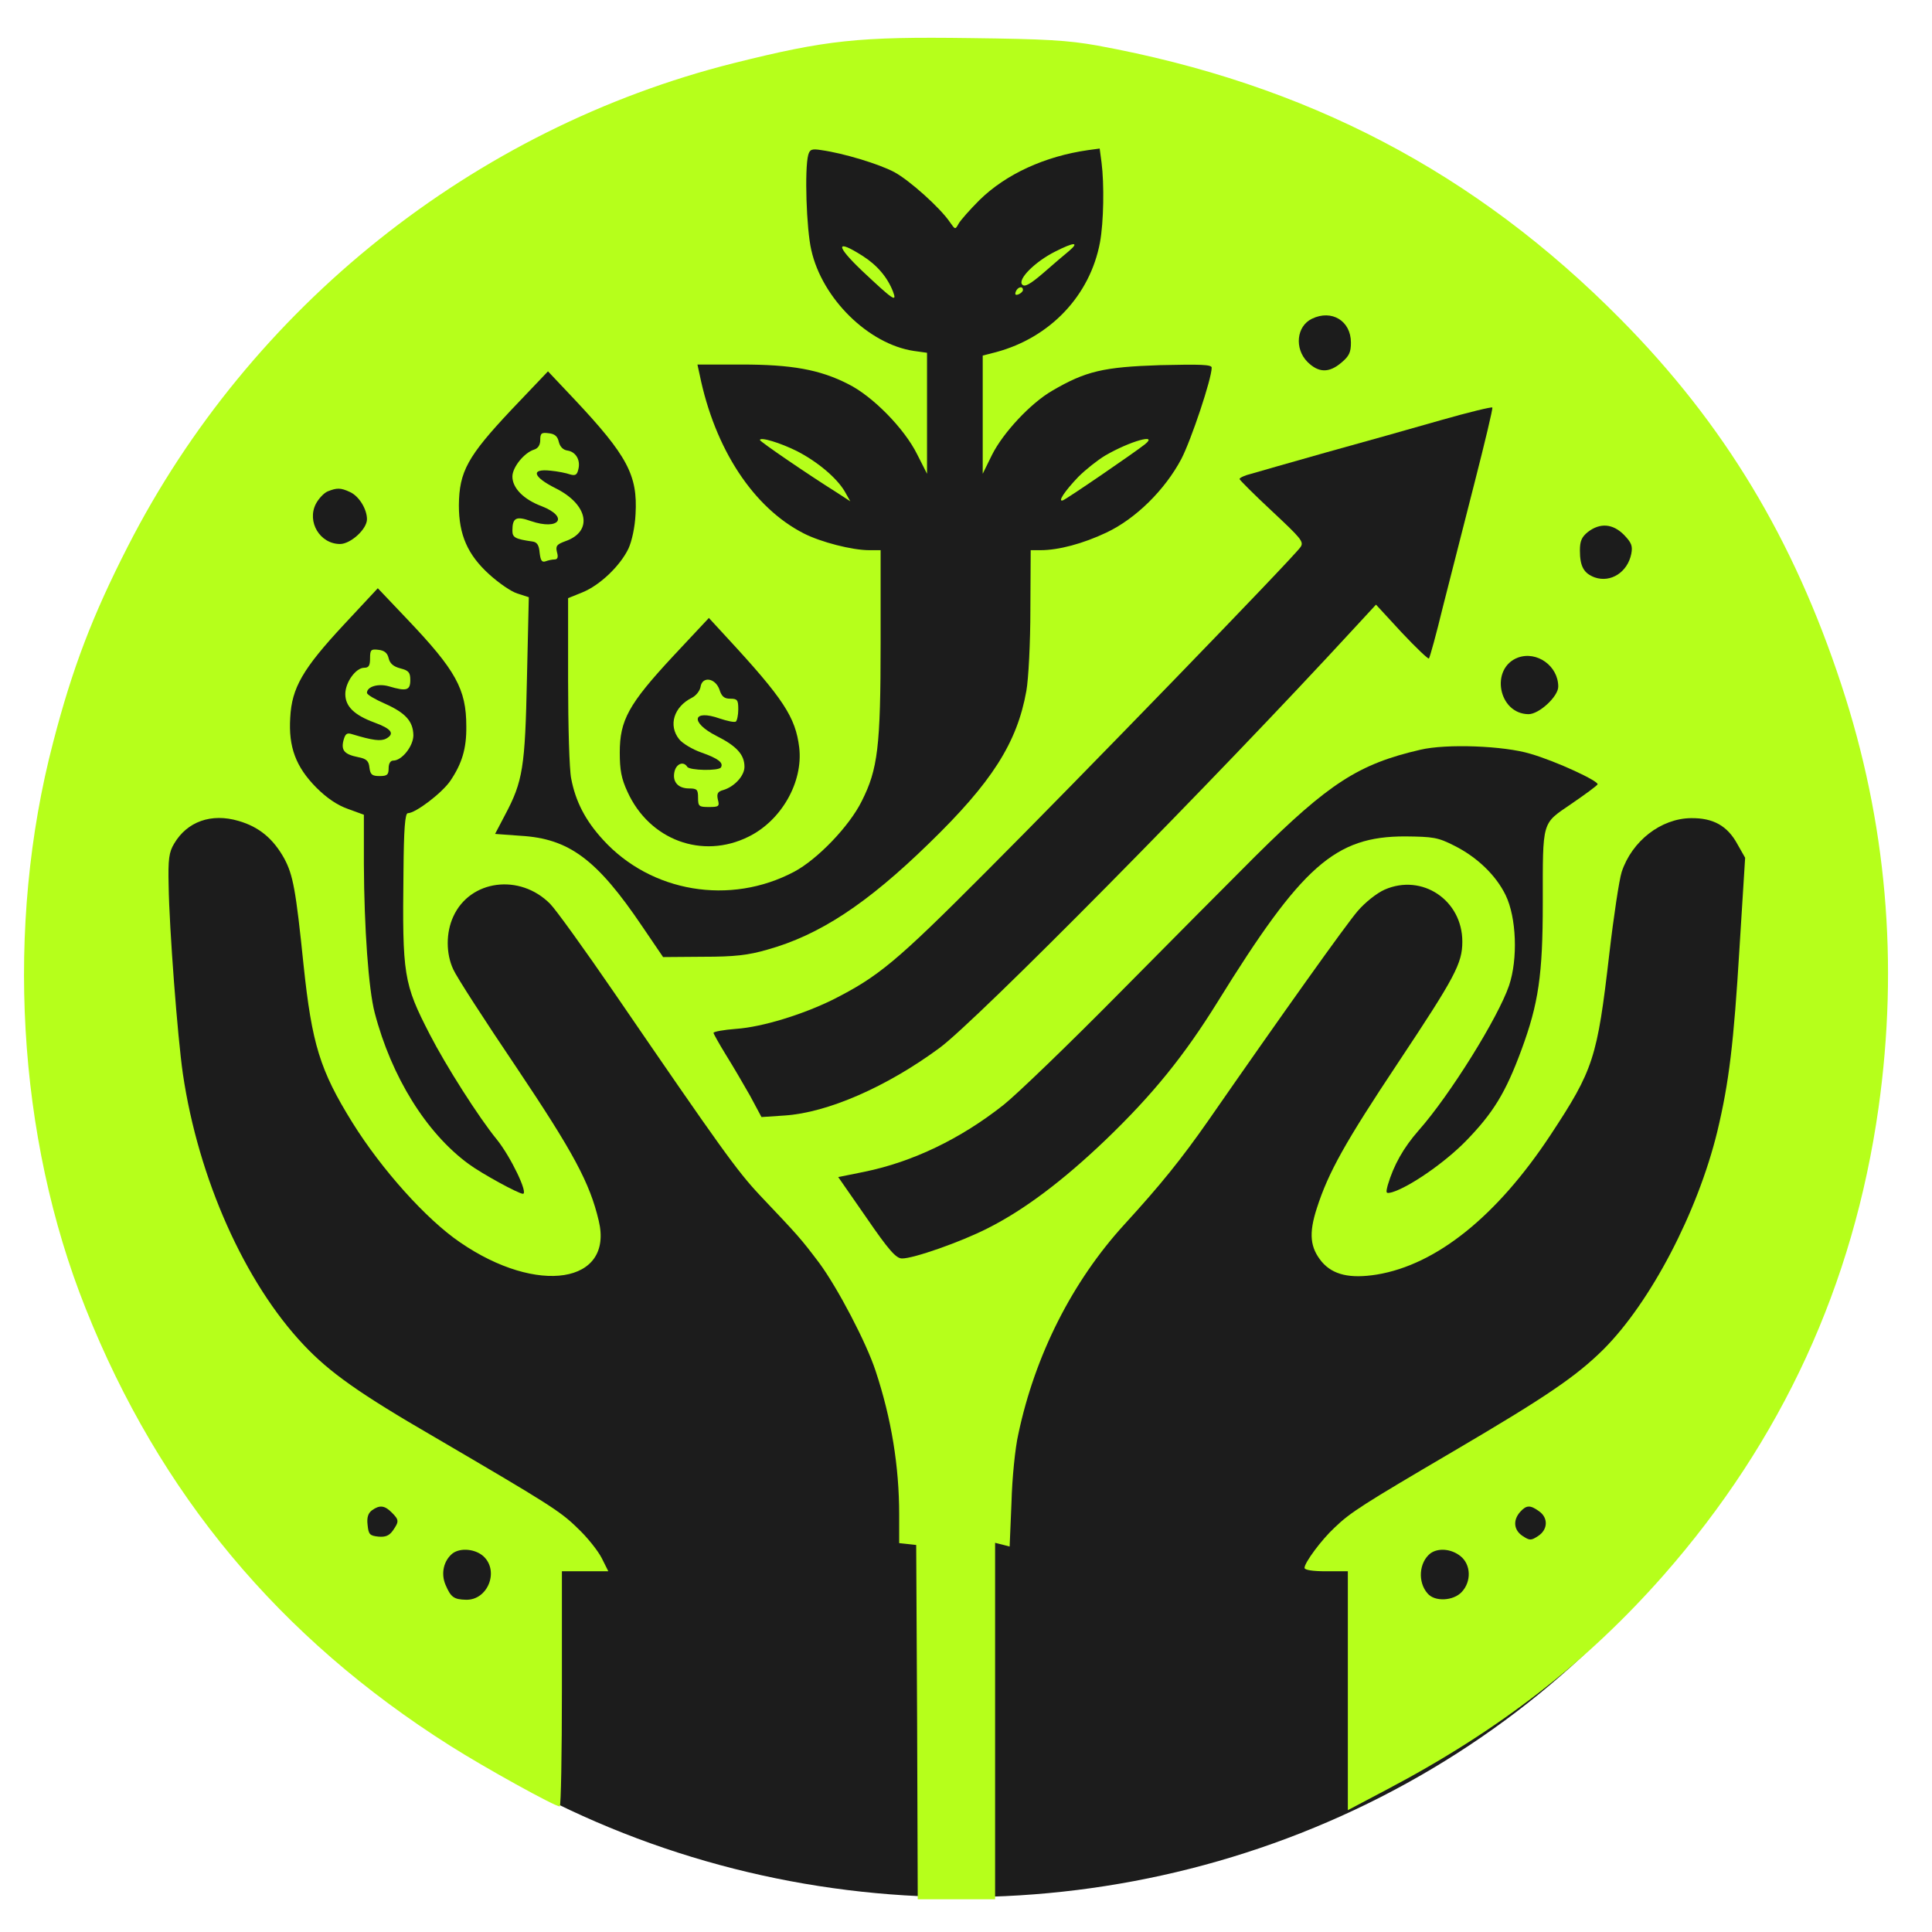 <?xml version="1.0" encoding="utf-8"?>
<svg version="1.0" width="1024pt" height="1024pt" viewBox="0 0 1024 1024" preserveAspectRatio="xMidYMid meet" xmlns="http://www.w3.org/2000/svg">
  <defs/>
  <g transform="matrix(0.164, 0, 0, -0.164, -333.578, 1326.451)" fill="#000000" stroke="none" style="">
    <ellipse style="fill: rgb(28, 28, 28);" transform="matrix(1, 0, 0, -1, 0, 0)" cx="5143.194" cy="-4703.208" rx="2874.021" ry="2746.298"/>
    <path d="M 5580 7941 C 6257 7817 6803 7531 7273 7055 C 7606 6718 7830 6347 7985 5875 C 8131 5432 8171 4977 8105 4507 C 8024 3935 7793 3433 7411 2998 C 7162 2715 6878 2495 6515 2304 L 6390 2238 L 6390 2624 L 6390 3010 L 6320 3010 C 6277 3010 6250 3014 6250 3021 C 6250 3038 6305 3112 6347 3151 C 6399 3201 6437 3225 6735 3400 C 7031 3574 7127 3639 7216 3727 C 7368 3879 7520 4169 7584 4431 C 7622 4590 7637 4714 7656 5028 L 7674 5316 L 7649 5360 C 7617 5419 7571 5445 7499 5444 C 7402 5443 7308 5370 7275 5270 C 7267 5245 7249 5126 7235 5005 C 7196 4668 7184 4631 7045 4420 C 6872 4158 6677 4001 6484 3969 C 6397 3955 6342 3968 6306 4010 C 6268 4056 6263 4101 6290 4184 C 6327 4299 6381 4396 6552 4653 C 6736 4930 6760 4974 6760 5045 C 6760 5179 6630 5266 6509 5213 C 6484 5202 6446 5172 6422 5144 C 6384 5100 6176 4808 5940 4468 C 5852 4342 5785 4259 5667 4130 C 5500 3947 5379 3709 5325 3453 C 5315 3410 5305 3311 5303 3233 L 5297 3090 L 5274 3096 L 5250 3102 L 5250 2526 L 5250 1950 L 5125 1950 L 5000 1950 L 4998 2523 L 4995 3095 L 4968 3098 L 4940 3101 L 4940 3193 C 4940 3349 4915 3503 4864 3657 C 4834 3749 4741 3926 4682 4006 C 4620 4088 4616 4092 4490 4225 C 4416 4304 4367 4372 4019 4880 C 3923 5020 3830 5149 3812 5167 C 3714 5266 3553 5245 3499 5126 C 3475 5074 3475 5006 3499 4955 C 3509 4932 3600 4791 3702 4640 C 3887 4364 3940 4266 3969 4143 C 4018 3940 3771 3901 3521 4073 C 3412 4147 3267 4309 3173 4460 C 3068 4629 3042 4714 3015 4970 C 2990 5214 2981 5260 2953 5313 C 2917 5378 2871 5416 2805 5435 C 2717 5461 2639 5433 2597 5362 C 2580 5334 2577 5311 2579 5227 C 2581 5087 2608 4735 2625 4618 C 2675 4279 2825 3943 3016 3741 C 3099 3653 3196 3584 3436 3445 C 3805 3229 3844 3205 3900 3150 C 3932 3120 3967 3076 3979 3052 L 4000 3010 L 3925 3010 L 3850 3010 L 3850 2630 C 3850 2421 3847 2250 3843 2250 C 3827 2250 3601 2375 3489 2446 C 2937 2795 2549 3261 2311 3859 C 2089 4414 2050 5095 2206 5690 C 2268 5929 2333 6099 2447 6322 C 2842 7096 3565 7673 4405 7884 C 4705 7959 4808 7970 5170 7965 C 5415 7962 5484 7958 5580 7941 Z" style="fill: rgb(182, 255, 27);"/>
    <path d="M4646 7587 c-12 -45 -6 -239 10 -307 35 -157 185 -304 331 -326 l43&#10;-6 0 -196 0 -195 -32 63 c-41 83 -144 188 -223 227 -92 47 -183 63 -345 63&#10;l-142 0 7 -32 c49 -241 174 -431 337 -514 55 -28 156 -54 211 -54 l37 0 0&#10;-299 c0 -337 -9 -409 -61 -512 -40 -81 -143 -188 -218 -228 -207 -110 -463&#10;-67 -618 103 -57 62 -89 124 -103 198 -6 28 -10 170 -10 317 l0 266 47 19 c56&#10;23 121 85 148 141 11 24 21 69 23 112 7 125 -26 188 -198 371 l-85 90 -119&#10;-125 c-141 -150 -168 -199 -169 -308 0 -95 28 -160 99 -224 30 -27 70 -55 90&#10;-61 l37 -12 -6 -262 c-6 -288 -13 -333 -71 -442 l-32 -61 82 -6 c157 -9 247&#10;-76 393 -292 l68 -100 129 1 c102 0 146 5 208 23 168 47 321 147 523 344 202&#10;196 284 324 314 492 7 39 13 157 13 262 l1 193 32 0 c58 0 137 21 213 57 95&#10;45 189 138 242 238 32 62 98 259 98 295 0 10 -36 11 -167 8 -182 -6 -240 -19&#10;-349 -83 -69 -40 -158 -135 -194 -207 l-30 -61 0 191 0 191 43 11 c175 47 304&#10;183 336 355 12 65 14 188 5 258 l-6 45 -37 -5 c-141 -20 -266 -78 -351 -161&#10;-31 -31 -62 -66 -68 -77 -11 -20 -11 -19 -28 5 -31 46 -130 135 -180 162 -49&#10;26 -164 61 -236 71 -31 5 -37 2 -42 -16z m843 -310 c-15 -12 -52 -44 -83 -71&#10;-43 -37 -60 -46 -68 -38 -17 17 42 75 106 107 61 31 80 32 45 2z m-667 -16&#10;c47 -30 80 -69 98 -115 14 -37 1 -28 -100 67 -86 82 -86 104 2 48z m518 -110&#10;c0 -5 -7 -11 -14 -14 -10 -4 -13 -1 -9 9 6 15 23 19 23 5z m-1500 -491 c4 -16&#10;14 -26 28 -28 27 -4 43 -31 35 -61 -4 -18 -10 -21 -27 -16 -11 4 -40 10 -63&#10;12 -65 7 -57 -20 17 -57 106 -53 121 -140 31 -171 -27 -10 -32 -15 -27 -35 5&#10;-17 2 -24 -8 -24 -8 0 -21 -3 -29 -6 -12 -4 -16 3 -19 28 -2 24 -8 34 -23 36&#10;-56 8 -65 13 -65 35 0 42 12 48 60 31 91 -31 124 13 35 48 -59 22 -95 59 -95&#10;96 0 30 38 77 70 87 13 4 20 15 20 31 0 22 4 25 27 22 20 -2 29 -10 33 -28z&#10;m770 -30 c66 -34 128 -86 154 -130 l18 -32 -43 28 c-94 59 -249 165 -249 170&#10;0 11 66 -9 120 -36z m1124 22 c-34 -27 -253 -177 -265 -181 -18 -6 6 30 50 76&#10;23 23 62 54 87 69 79 46 174 73 128 36z" style="fill: rgb(28, 28, 28);"/>
    <path d="M6274 7058 c-50 -24 -57 -96 -15 -139 36 -36 70 -37 110 -3 25 21 31&#10;33 31 65 0 70 -62 108 -126 77z" style="fill: rgb(28, 28, 28);"/>
    <path d="M6690 6730 c-91 -26 -257 -73 -370 -104 -113 -32 -222 -63 -242 -69&#10;-21 -5 -38 -13 -38 -17 0 -3 47 -50 105 -104 94 -88 104 -99 92 -116 -23 -34&#10;-728 -761 -1017 -1050 -291 -292 -347 -338 -495 -413 -98 -48 -227 -88 -312&#10;-94 -40 -3 -73 -9 -73 -13 0 -3 18 -35 40 -71 22 -35 57 -95 78 -132 l37 -69&#10;75 5 c138 9 329 92 500 218 118 86 890 867 1338 1354 l73 79 83 -90 c46 -49&#10;86 -87 88 -84 3 3 24 79 46 170 23 91 69 271 102 400 33 129 59 238 57 241 -1&#10;3 -76 -15 -167 -41z" style="fill: rgb(28, 28, 28);"/>
    <path d="M3093 6500 c-12 -5 -29 -23 -38 -40 -30 -58 13 -130 78 -130 34 0 87&#10;48 87 80 0 33 -26 75 -55 88 -30 14 -42 14 -72 2z" style="fill: rgb(28, 28, 28);"/>
    <path d="M7166 6369 c-20 -16 -26 -29 -26 -60 0 -52 13 -74 48 -87 52 -18 106&#10;17 118 76 5 26 1 36 -24 62 -36 36 -77 39 -116 9z" style="fill: rgb(28, 28, 28);"/>
    <path d="M3145 6069 c-133 -143 -168 -204 -173 -300 -6 -95 18 -159 84 -226&#10;34 -34 68 -57 102 -69 l52 -19 0 -160 c1 -206 15 -404 35 -480 54 -207 167&#10;-389 304 -489 42 -31 161 -96 175 -96 18 0 -39 119 -84 175 -59 72 -165 239&#10;-217 340 -85 165 -89 191 -85 528 1 134 5 187 14 187 25 0 110 65 137 104 38&#10;56 53 105 52 177 0 120 -34 181 -191 346 l-95 100 -110 -118z m145 -108 c4&#10;-17 15 -27 38 -33 27 -7 32 -13 32 -38 0 -33 -12 -37 -69 -20 -35 10 -71 -1&#10;-71 -21 0 -6 26 -21 58 -35 67 -30 91 -57 92 -102 0 -35 -37 -82 -65 -82 -9 0&#10;-15 -9 -15 -25 0 -21 -5 -25 -29 -25 -25 0 -30 5 -33 27 -2 22 -10 29 -36 34&#10;-45 9 -56 22 -48 54 6 22 11 26 29 20 66 -20 92 -23 109 -14 29 16 17 32 -38&#10;52 -65 24 -94 52 -94 92 0 38 34 85 61 85 15 0 19 7 19 31 0 27 3 30 27 27 19&#10;-2 29 -10 33 -27z" style="fill: rgb(28, 28, 28);"/>
    <path d="M4208 5966 c-143 -154 -171 -206 -171 -310 0 -56 5 -84 25 -127 71&#10;-156 242 -219 391 -145 106 52 177 176 164 288 -12 98 -50 157 -234 356 l-58&#10;63 -117 -125z m151 -106 c7 -23 16 -30 35 -30 23 0 26 -4 26 -34 0 -19 -4 -37&#10;-8 -40 -5 -3 -28 2 -52 10 -88 31 -97 -12 -11 -56 66 -33 91 -61 91 -100 0&#10;-29 -32 -64 -68 -75 -19 -5 -22 -12 -18 -31 6 -22 3 -24 -29 -24 -32 0 -35 2&#10;-35 30 0 26 -3 30 -29 30 -36 0 -55 22 -47 55 6 25 29 34 41 15 7 -12 102 -14&#10;109 -2 9 15 -9 29 -63 48 -29 10 -62 30 -72 43 -36 45 -17 105 41 134 14 7 26&#10;23 28 35 5 35 47 30 61 -8z" style="fill: rgb(28, 28, 28);"/>
    <path d="M6940 5963 c-91 -34 -64 -182 34 -183 34 0 96 57 96 89 0 67 -69 116&#10;-130 94z" style="fill: rgb(28, 28, 28);"/>
    <path d="M6624 5665 c-199 -46 -295 -108 -533 -344 -81 -81 -279 -280 -441&#10;-444 -162 -164 -330 -326 -373 -360 -138 -109 -293 -184 -450 -216 l-84 -17&#10;91 -131 c72 -105 96 -132 115 -132 35 -1 190 53 278 98 117 59 242 153 380&#10;285 153 147 254 272 362 446 273 441 380 535 606 535 91 -1 106 -3 159 -30 74&#10;-37 135 -96 166 -160 35 -72 40 -206 11 -292 -35 -103 -191 -354 -292 -468&#10;-50 -57 -81 -113 -100 -177 -7 -27 -6 -28 14 -23 56 17 168 94 237 164 90 92&#10;130 158 181 296 55 149 69 242 69 474 0 271 -4 255 92 321 44 30 82 58 85 63&#10;6 10 -134 75 -217 99 -86 26 -272 33 -356 13z" style="fill: rgb(28, 28, 28);"/>
    <path d="M3236 3207 c-12 -9 -17 -23 -14 -47 3 -31 7 -35 35 -38 23 -2 35 3&#10;47 20 20 29 20 34 -4 58 -23 23 -39 25 -64 7z" style="fill: rgb(28, 28, 28);"/>
    <path d="M6947 3202 c-24 -27 -21 -59 8 -78 23 -15 27 -15 50 0 32 21 33 59 3&#10;80 -29 21 -41 20 -61 -2z" style="fill: rgb(28, 28, 28);"/>
    <path d="M3497 3068 c-29 -23 -39 -65 -23 -102 17 -40 27 -47 66 -48 70 -2&#10;108 92 57 140 -26 24 -74 29 -100 10z" style="fill: rgb(28, 28, 28);"/>
    <path d="M6657 3068 c-37 -29 -42 -93 -9 -130 23 -27 83 -24 110 5 32 34 30&#10;89 -4 116 -30 24 -72 27 -97 9z" style="fill: rgb(28, 28, 28);"/>
  </g>
</svg>